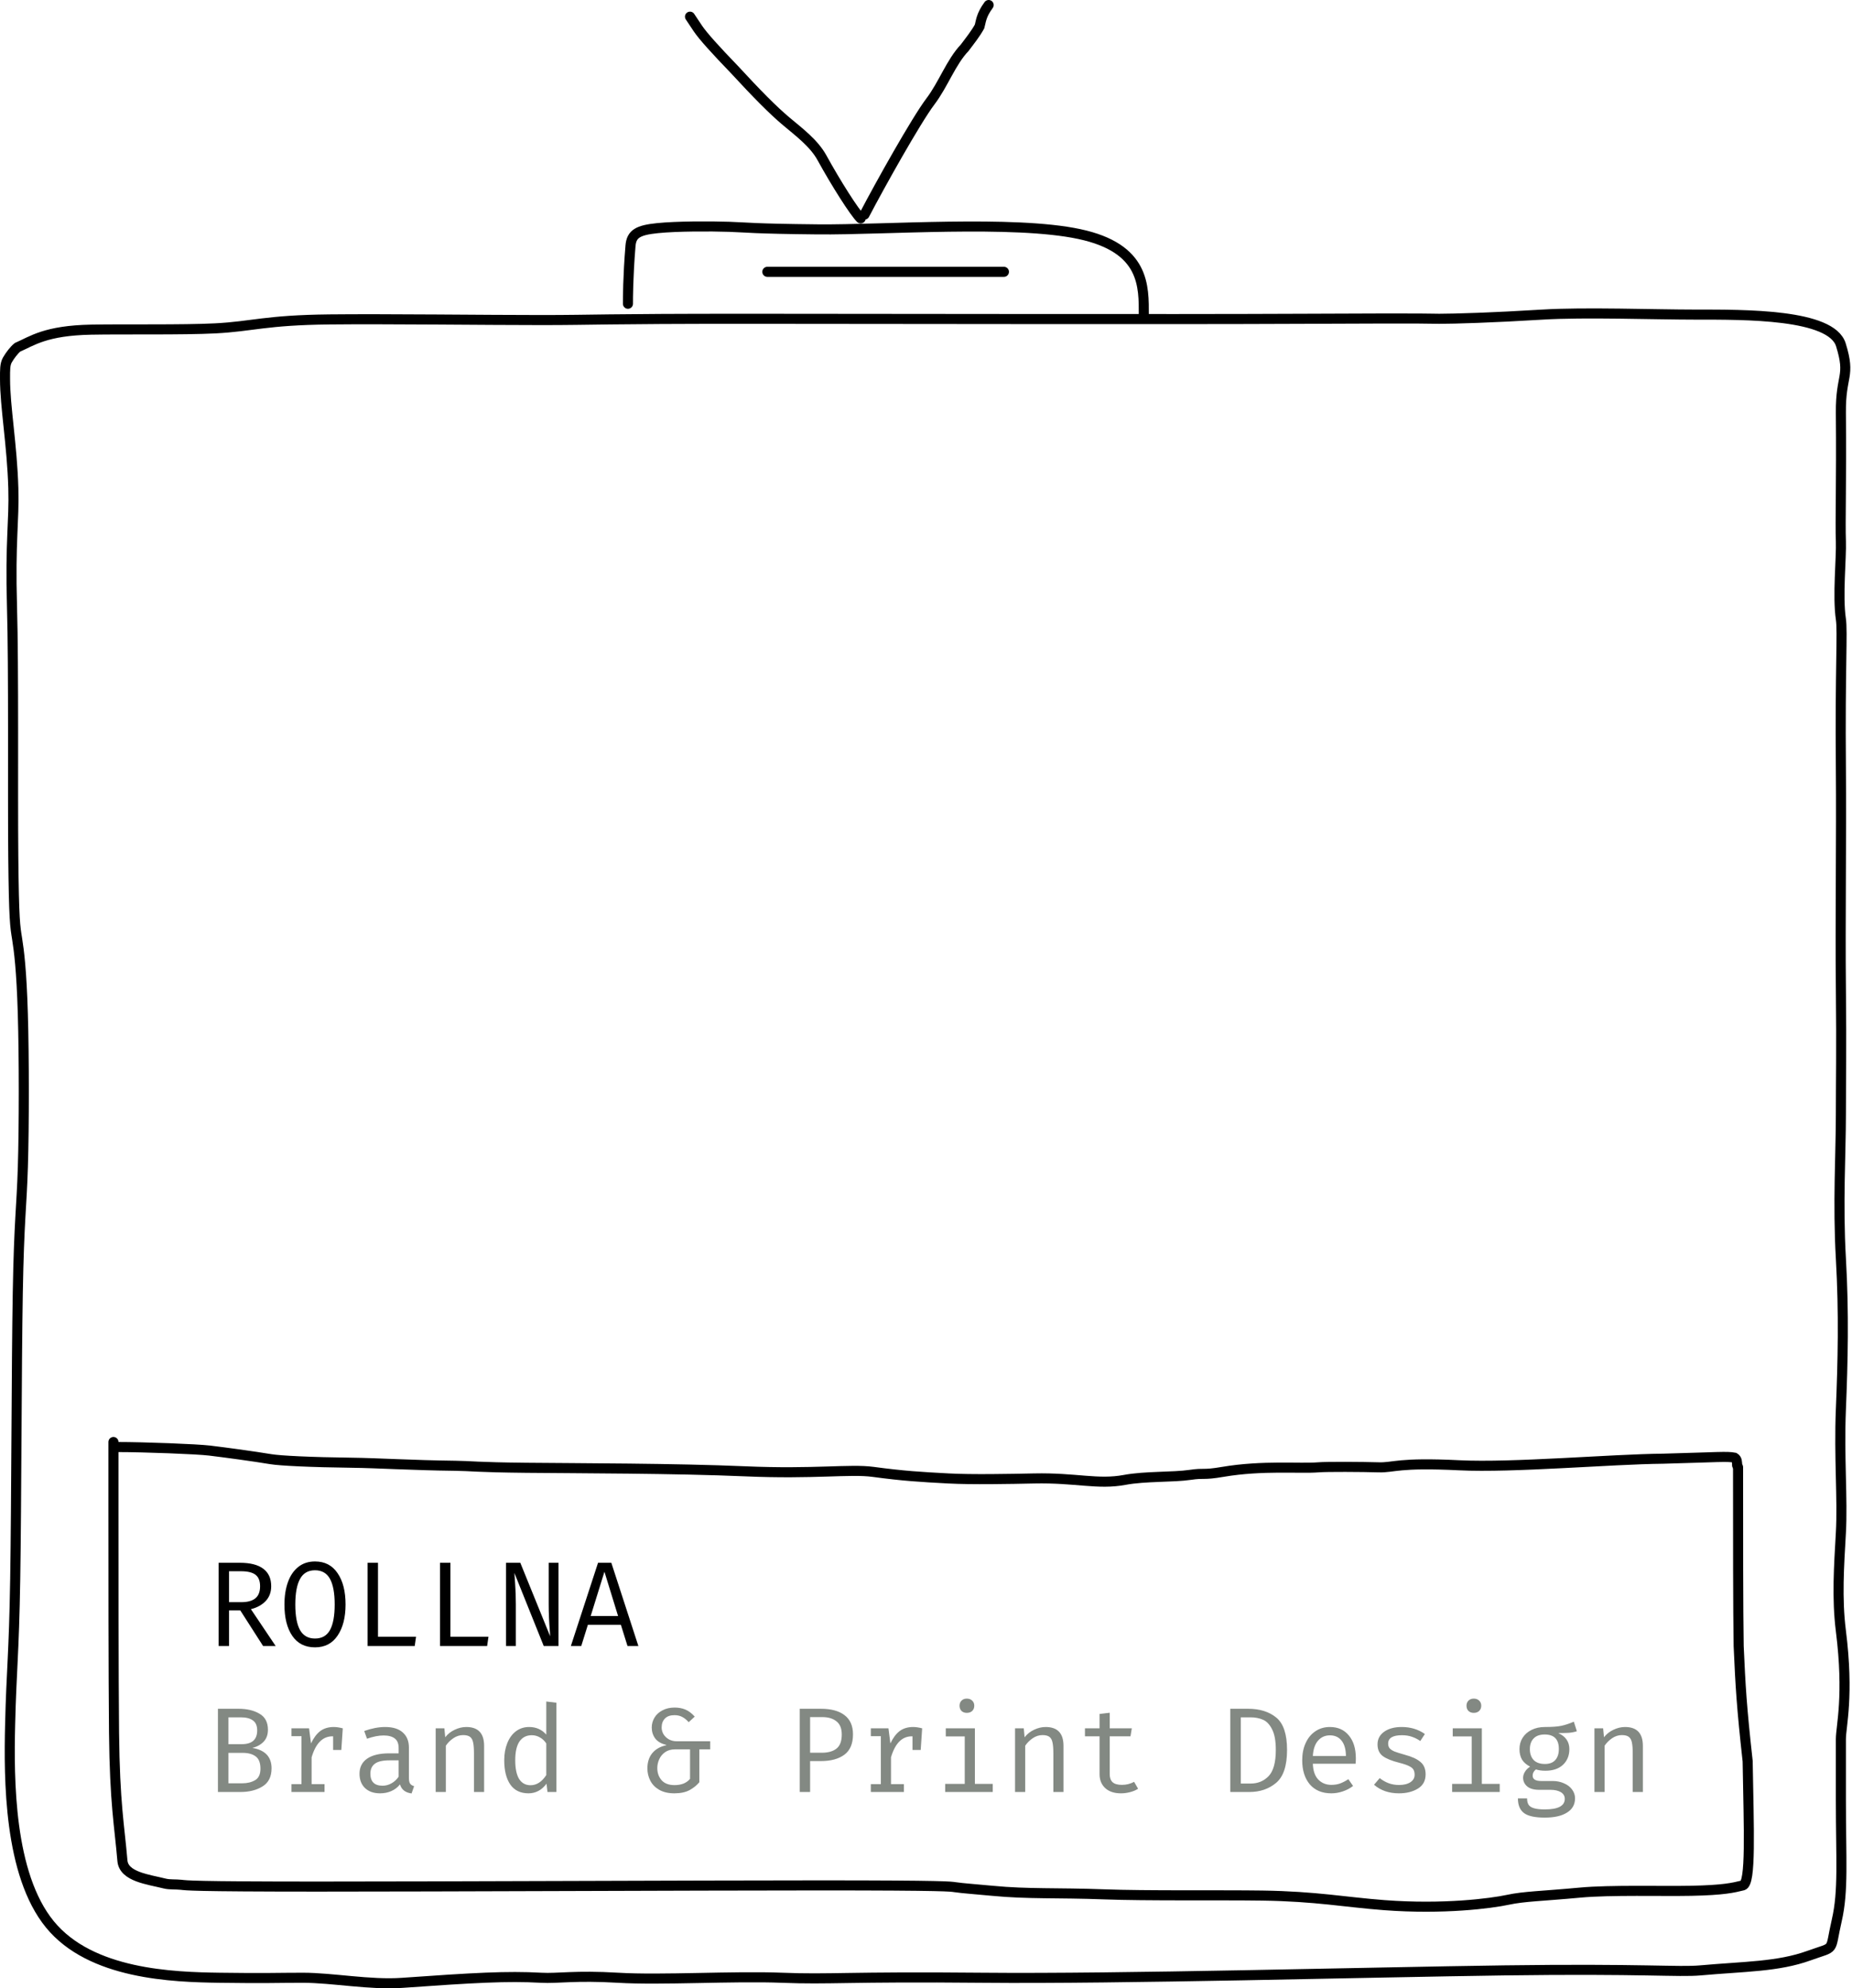 <svg width="368" height="395" viewBox="0 0 368 395" fill="none" xmlns="http://www.w3.org/2000/svg">
<path d="M2.65 97C2.399 88.371 1.001 80.815 1.001 75.279C1.001 73.5 0.963 72.392 1.473 71.5C1.982 70.608 2.834 69.507 3.473 69C6.392 67.73 9.043 65.667 18.095 65.49C24.546 65.365 36.344 65.564 42.75 65.235C50.166 64.854 52.706 63.597 65.447 63.458C76.668 63.336 96.99 63.588 107.667 63.584C118.345 63.58 119.348 63.328 148.284 63.332C177.219 63.336 231.117 63.466 258.973 63.332C286.828 63.199 283.473 63.332 285.973 63.332C288.952 63.332 296.578 63.108 306.473 62.5C314.85 61.985 328.771 62.5 336.973 62.5C346.706 62.5 363.889 62.36 365.791 68.5C367.798 74.982 365.72 74.315 365.791 82C365.916 95.716 365.645 103.686 365.791 107.5C365.916 110.794 365.102 118.371 365.791 123C366.167 125.528 365.62 132.791 365.791 152.5C365.908 166.151 365.654 183.524 365.791 196.176C365.927 208.827 365.791 214.365 365.791 221.5C365.791 229 365.163 239.121 365.791 250C366.418 260.879 366.178 270.589 365.791 280C365.403 289.411 366.167 297.858 365.791 304.5C365.414 311.142 364.973 317.5 365.791 324C367.424 336.975 365.791 342.926 365.791 345.5V357.5C365.791 369.5 366.334 375.6 364.973 381.5C363.473 388 364.899 386.54 359.473 388.5C353.272 390.74 346.687 390.647 337.872 391.439C333.546 391.828 326.505 391.062 298.908 391.439C271.311 391.817 222.624 393.162 195.331 392.903C168.038 392.644 165.001 393.284 155.38 392.903C145.76 392.522 131.404 393.418 122.828 392.903C114.252 392.388 110.869 393.087 107.538 392.903C100.711 392.525 94.221 392.903 79.918 393.913C73.506 394.366 66.108 392.903 60.189 392.903C54.897 392.903 52.926 393.036 43.647 392.903C34.368 392.77 18.061 392.266 9.907 382.291C1.753 372.316 1.753 353.442 2.012 342.578C2.27 331.715 2.772 328.947 3.023 313.69C3.274 298.434 3.274 271.507 3.532 256.876C3.791 242.245 4.293 239.98 4.543 231.847C4.794 223.714 4.794 210.124 4.536 201.384C4.277 192.645 3.776 188.87 3.395 186.464C3.015 184.058 2.764 183.051 2.639 170.102C2.514 157.153 2.743 132.989 2.384 120.524C2.004 107.301 2.844 103.656 2.65 97Z" stroke="black" stroke-width="2" stroke-linecap="round"/>
<path d="M124.775 60.344C124.775 59.326 124.775 54.987 125.284 48.826C125.481 46.432 126.81 45.716 130.64 45.323C134.47 44.93 141.083 44.93 144.871 45.057C148.659 45.184 149.422 45.438 162.531 45.569C175.641 45.7 201.371 43.702 214.473 46.5C227.575 49.298 227.278 56.891 227.278 62.656" stroke="black" stroke-width="2" stroke-linecap="round"/>
<path d="M171.017 43.388C169.737 42.109 166.161 36.498 163.317 31.327C161.729 28.439 158.701 26.186 156.254 24.129C153.533 21.84 150.485 18.741 145.861 13.74C142.285 10.033 139.68 7.173 138.655 5.636C138.139 4.861 137.63 4.098 137.106 3.312" stroke="black" stroke-width="2" stroke-linecap="round"/>
<path d="M171.787 42.618C174.847 36.753 182.038 23.905 184.882 20.148C187.447 16.759 188.989 12.314 191.687 9.489C192.843 7.952 193.876 6.657 194.646 5.25C194.908 4.353 194.908 3.081 196.45 1" stroke="black" stroke-width="2" stroke-linecap="round"/>
<path d="M152.473 54H199.485" stroke="black" stroke-width="2" stroke-linecap="round"/>
<path d="M22.543 286.469C22.543 287.412 22.543 288.354 22.543 299.682C22.543 311.009 22.543 332.692 22.661 344.215C22.805 358.365 23.729 362.631 24.325 369.648C24.597 372.848 29.428 373.358 32.767 374.194C33.699 374.427 34.899 374.315 35.977 374.433C37.055 374.551 37.998 374.787 62.995 374.79C87.992 374.794 137.014 374.558 162.622 374.554C188.229 374.551 188.936 374.787 189.772 374.908C191.536 375.164 193.464 375.265 197.132 375.622C204.302 376.32 210.127 375.979 219.454 376.336C227.598 376.648 242.687 376.458 250.811 376.576C261.58 376.732 267.241 377.886 275.083 378.479C286.848 379.368 296.302 378.129 299.626 377.415C302.885 376.715 306.3 376.701 313.985 375.986C319.999 375.427 330.39 375.744 336.086 375.626C342.497 375.493 344.396 375.029 346.299 374.558C347.958 374.147 347.502 363.688 347.267 349.89C346.074 339.098 345.838 335.042 345.481 327.018C345.36 319.701 345.36 305.795 345.36 291.468" stroke="black" stroke-width="2" stroke-linecap="round"/>
<path d="M23.454 287.471C28.639 287.471 39.135 287.87 41.652 288.174C45.021 288.582 50.181 289.282 53.823 289.883C55.645 290.183 61.631 290.489 69.972 290.589C74.937 290.648 81.948 291.093 90.495 291.192C93.665 291.229 94.46 291.491 104.631 291.594C114.801 291.696 134.322 291.696 148.062 292.294C161.803 292.891 168.879 291.787 173.473 292.403C179.635 293.229 182.88 293.411 188.473 293.712C193.063 293.96 200.768 293.812 205.473 293.712C213.821 293.536 218.122 295.002 223.473 294C227.553 293.236 233.044 293.501 236.473 293C239.506 292.557 238.853 293.103 242.973 292.403C250.895 291.056 258.339 291.805 261.973 291.5C263.6 291.363 270.559 291.4 273.973 291.5C277.001 291.588 277.699 290.489 289.973 291.093C300.642 291.617 320.023 289.886 330.48 289.786C341.535 289.487 343.147 289.282 344.656 289.581C345.169 289.88 345.169 290.477 345.169 291.093" stroke="black" stroke-width="2" stroke-linecap="round"/>
<path d="M53.96 351.296C53.96 352.96 53.36 354.16 52.16 354.896C50.976 355.632 49.512 356 47.768 356H43.304V339.464H47.384C49.064 339.464 50.456 339.792 51.56 340.448C52.68 341.088 53.24 342.152 53.24 343.64C53.24 344.632 52.944 345.432 52.352 346.04C51.76 346.632 51.024 347.032 50.144 347.24C52.688 347.672 53.96 349.024 53.96 351.296ZM51.104 343.76C51.104 342.848 50.824 342.192 50.264 341.792C49.704 341.376 48.904 341.168 47.864 341.168H45.392V346.496H48.056C50.088 346.496 51.104 345.584 51.104 343.76ZM51.752 351.368C51.752 350.2 51.432 349.384 50.792 348.92C50.168 348.456 49.304 348.224 48.2 348.224H45.392V354.272H48.128C49.136 354.272 49.992 354.064 50.696 353.648C51.4 353.232 51.752 352.472 51.752 351.368ZM66.335 343.088C66.847 343.088 67.439 343.176 68.111 343.352L67.823 347.648H66.191V344.936H66.071C64.119 344.936 62.735 346.328 61.919 349.112V354.44H64.487V356H57.911V354.44H59.903V344.912H57.911V343.352H61.415L61.799 346.352C62.311 345.264 62.919 344.448 63.623 343.904C64.343 343.36 65.247 343.088 66.335 343.088ZM81.253 353.24C81.253 353.736 81.333 354.104 81.493 354.344C81.653 354.568 81.917 354.736 82.285 354.848L81.781 356.288C80.549 356.128 79.781 355.528 79.477 354.488C79.029 355.064 78.461 355.504 77.773 355.808C77.101 356.112 76.349 356.264 75.517 356.264C74.253 356.264 73.253 355.912 72.517 355.208C71.797 354.504 71.437 353.56 71.437 352.376C71.437 351.08 71.941 350.08 72.949 349.376C73.973 348.672 75.437 348.32 77.341 348.32H79.213V347.288C79.213 346.392 78.957 345.752 78.445 345.368C77.933 344.968 77.189 344.768 76.213 344.768C75.253 344.768 74.157 344.984 72.925 345.416L72.373 343.88C73.861 343.352 75.245 343.088 76.525 343.088C78.061 343.088 79.229 343.448 80.029 344.168C80.845 344.888 81.253 345.888 81.253 347.168V353.24ZM76.021 354.752C76.645 354.752 77.237 354.592 77.797 354.272C78.373 353.952 78.845 353.512 79.213 352.952V349.712H77.389C76.045 349.712 75.077 349.936 74.485 350.384C73.893 350.832 73.597 351.488 73.597 352.352C73.597 353.952 74.405 354.752 76.021 354.752ZM86.572 343.352H88.3L88.468 345.128C88.964 344.488 89.588 343.992 90.34 343.64C91.108 343.272 91.876 343.088 92.644 343.088C95.012 343.088 96.196 344.336 96.196 346.832V356H94.18V348.32C94.18 347.376 94.124 346.656 94.012 346.16C93.916 345.664 93.716 345.296 93.412 345.056C93.108 344.816 92.644 344.696 92.02 344.696C91.332 344.696 90.684 344.904 90.076 345.32C89.468 345.736 88.972 346.232 88.588 346.808V356H86.572V343.352ZM110.562 338.264V356H108.787L108.595 354.344C108.131 354.984 107.595 355.464 106.987 355.784C106.379 356.104 105.723 356.264 105.019 356.264C103.419 356.264 102.211 355.68 101.395 354.512C100.595 353.344 100.195 351.736 100.195 349.688C100.195 348.424 100.395 347.296 100.795 346.304C101.195 345.296 101.763 344.512 102.499 343.952C103.251 343.376 104.131 343.088 105.139 343.088C106.531 343.088 107.667 343.592 108.547 344.6V338.024L110.562 338.264ZM105.667 344.72C104.611 344.72 103.795 345.136 103.219 345.968C102.659 346.8 102.379 348.04 102.379 349.688C102.379 351.32 102.635 352.56 103.147 353.408C103.675 354.24 104.435 354.656 105.427 354.656C106.627 354.656 107.667 353.984 108.547 352.64V346.352C108.195 345.824 107.771 345.424 107.275 345.152C106.779 344.864 106.243 344.72 105.667 344.72ZM134.04 339.224C134.824 339.224 135.528 339.352 136.152 339.608C136.792 339.864 137.424 340.336 138.048 341.024L136.848 342.128C136.416 341.648 135.976 341.296 135.528 341.072C135.096 340.848 134.592 340.736 134.016 340.736C133.184 340.736 132.552 340.96 132.12 341.408C131.688 341.856 131.472 342.448 131.472 343.184C131.472 343.664 131.6 344.12 131.856 344.552C132.128 344.968 132.488 345.304 132.936 345.56C133.4 345.8 133.904 345.92 134.448 345.92H141.12V347.528H138.96V354.056C138.48 354.648 137.84 355.168 137.04 355.616C136.24 356.048 135.224 356.264 133.992 356.264C132.808 356.264 131.808 356.032 130.992 355.568C130.192 355.104 129.6 354.496 129.216 353.744C128.832 352.992 128.64 352.184 128.64 351.32C128.64 350.088 128.96 349.08 129.6 348.296C130.256 347.496 131.184 346.968 132.384 346.712V346.64C131.376 346.4 130.64 345.968 130.176 345.344C129.728 344.72 129.504 344 129.504 343.184C129.504 342.48 129.688 341.824 130.056 341.216C130.424 340.608 130.952 340.128 131.64 339.776C132.328 339.408 133.128 339.224 134.04 339.224ZM134.136 347.528C133.352 347.528 132.696 347.712 132.168 348.08C131.64 348.448 131.248 348.92 130.992 349.496C130.736 350.056 130.608 350.64 130.608 351.248C130.608 352.208 130.896 353.016 131.472 353.672C132.048 354.312 132.904 354.632 134.04 354.632C134.712 354.632 135.312 354.528 135.84 354.32C136.368 354.096 136.792 353.784 137.112 353.384V347.528H134.136ZM169.493 344.552C169.493 346.392 168.925 347.736 167.789 348.584C166.653 349.432 165.093 349.856 163.109 349.856H160.973V356H158.909V339.464H163.109C165.141 339.464 166.709 339.888 167.813 340.736C168.933 341.584 169.493 342.856 169.493 344.552ZM167.261 344.576C167.261 343.376 166.909 342.504 166.205 341.96C165.517 341.4 164.573 341.12 163.373 341.12H160.973V348.2H163.301C164.549 348.2 165.517 347.928 166.205 347.384C166.909 346.84 167.261 345.904 167.261 344.576ZM181.46 343.088C181.972 343.088 182.564 343.176 183.236 343.352L182.948 347.648H181.316V344.936H181.196C179.244 344.936 177.86 346.328 177.044 349.112V354.44H179.612V356H173.036V354.44H175.028V344.912H173.036V343.352H176.54L176.924 346.352C177.436 345.264 178.044 344.448 178.748 343.904C179.468 343.36 180.372 343.088 181.46 343.088ZM192.106 337.448C192.554 337.448 192.914 337.584 193.186 337.856C193.458 338.112 193.594 338.448 193.594 338.864C193.594 339.28 193.458 339.624 193.186 339.896C192.914 340.152 192.554 340.28 192.106 340.28C191.674 340.28 191.322 340.152 191.05 339.896C190.794 339.624 190.666 339.28 190.666 338.864C190.666 338.448 190.794 338.112 191.05 337.856C191.322 337.584 191.674 337.448 192.106 337.448ZM193.714 354.392H197.266V356H187.81V354.392H191.698V344.96H187.93V343.352H193.714V354.392ZM201.697 343.352H203.425L203.593 345.128C204.089 344.488 204.713 343.992 205.465 343.64C206.233 343.272 207.001 343.088 207.769 343.088C210.137 343.088 211.321 344.336 211.321 346.832V356H209.305V348.32C209.305 347.376 209.249 346.656 209.137 346.16C209.041 345.664 208.841 345.296 208.537 345.056C208.233 344.816 207.769 344.696 207.145 344.696C206.457 344.696 205.809 344.904 205.201 345.32C204.593 345.736 204.097 346.232 203.713 346.808V356H201.697V343.352ZM226.144 355.352C225.712 355.64 225.184 355.864 224.56 356.024C223.952 356.184 223.344 356.264 222.736 356.264C221.408 356.264 220.368 355.92 219.616 355.232C218.864 354.528 218.488 353.608 218.488 352.472V344.936H215.584V343.352H218.488V340.496L220.504 340.256V343.352H224.896L224.632 344.936H220.504V352.448C220.504 353.168 220.696 353.704 221.08 354.056C221.464 354.408 222.08 354.584 222.928 354.584C223.792 354.584 224.6 354.384 225.352 353.984L226.144 355.352ZM255.741 347.648C255.741 350.784 255.021 352.96 253.581 354.176C252.141 355.392 250.365 356 248.253 356H244.461V339.464H247.989C250.309 339.464 252.181 340.048 253.605 341.216C255.029 342.384 255.741 344.528 255.741 347.648ZM253.509 347.648C253.509 345.856 253.261 344.488 252.765 343.544C252.285 342.584 251.685 341.952 250.965 341.648C250.245 341.328 249.421 341.168 248.493 341.168H246.549V354.32H248.517C249.941 354.32 251.125 353.832 252.069 352.856C253.029 351.864 253.509 350.128 253.509 347.648ZM260.867 350.384C260.915 351.776 261.275 352.824 261.947 353.528C262.635 354.232 263.499 354.584 264.539 354.584C265.163 354.584 265.731 354.496 266.243 354.32C266.771 354.128 267.331 353.84 267.923 353.456L268.859 354.8C268.267 355.264 267.587 355.624 266.819 355.88C266.067 356.136 265.307 356.264 264.539 356.264C262.715 356.264 261.291 355.672 260.267 354.488C259.259 353.288 258.755 351.688 258.755 349.688C258.755 348.424 258.979 347.296 259.427 346.304C259.875 345.296 260.515 344.512 261.347 343.952C262.179 343.376 263.147 343.088 264.251 343.088C265.851 343.088 267.107 343.648 268.019 344.768C268.947 345.872 269.411 347.384 269.411 349.304C269.411 349.672 269.395 350.032 269.363 350.384H260.867ZM264.275 344.744C263.299 344.744 262.507 345.096 261.899 345.8C261.291 346.488 260.947 347.504 260.867 348.848H267.443C267.427 347.52 267.139 346.504 266.579 345.8C266.019 345.096 265.251 344.744 264.275 344.744ZM277.97 354.608C278.93 354.608 279.69 354.424 280.25 354.056C280.81 353.688 281.09 353.2 281.09 352.592C281.09 352.176 281.018 351.84 280.874 351.584C280.73 351.312 280.442 351.072 280.01 350.864C279.578 350.64 278.922 350.416 278.042 350.192C276.57 349.824 275.482 349.384 274.778 348.872C274.074 348.344 273.722 347.568 273.722 346.544C273.722 345.488 274.162 344.648 275.042 344.024C275.922 343.4 277.082 343.088 278.522 343.088C280.282 343.088 281.818 343.552 283.13 344.48L282.218 345.872C281.69 345.504 281.138 345.224 280.562 345.032C279.986 344.824 279.322 344.72 278.57 344.72C276.746 344.72 275.834 345.272 275.834 346.376C275.834 346.76 275.93 347.072 276.122 347.312C276.33 347.552 276.658 347.768 277.106 347.96C277.57 348.136 278.258 348.352 279.17 348.608C280.546 348.976 281.57 349.448 282.242 350.024C282.93 350.584 283.274 351.408 283.274 352.496C283.274 353.76 282.762 354.704 281.738 355.328C280.714 355.952 279.458 356.264 277.97 356.264C275.986 356.264 274.338 355.696 273.026 354.56L274.154 353.24C274.666 353.656 275.25 353.992 275.906 354.248C276.562 354.488 277.25 354.608 277.97 354.608ZM292.841 337.448C293.289 337.448 293.649 337.584 293.921 337.856C294.193 338.112 294.329 338.448 294.329 338.864C294.329 339.28 294.193 339.624 293.921 339.896C293.649 340.152 293.289 340.28 292.841 340.28C292.409 340.28 292.057 340.152 291.785 339.896C291.529 339.624 291.401 339.28 291.401 338.864C291.401 338.448 291.529 338.112 291.785 337.856C292.057 337.584 292.409 337.448 292.841 337.448ZM294.449 354.392H298.001V356H288.545V354.392H292.433V344.96H288.665V343.352H294.449V354.392ZM313.327 343.928C312.847 344.088 312.327 344.192 311.767 344.24C311.207 344.272 310.495 344.288 309.631 344.288C311.103 344.96 311.839 346.024 311.839 347.48C311.839 348.76 311.415 349.8 310.567 350.6C309.719 351.384 308.559 351.776 307.087 351.776C306.335 351.776 305.703 351.688 305.191 351.512C304.999 351.656 304.839 351.84 304.711 352.064C304.599 352.288 304.543 352.512 304.543 352.736C304.543 353.456 305.103 353.816 306.223 353.816H308.503C309.335 353.816 310.087 353.968 310.759 354.272C311.447 354.56 311.983 354.968 312.367 355.496C312.767 356.024 312.967 356.608 312.967 357.248C312.967 358.48 312.439 359.424 311.383 360.08C310.343 360.752 308.863 361.088 306.943 361.088C304.991 361.088 303.615 360.784 302.815 360.176C302.015 359.568 301.615 358.6 301.615 357.272H303.439C303.439 357.8 303.535 358.216 303.727 358.52C303.935 358.84 304.287 359.072 304.783 359.216C305.295 359.376 306.015 359.456 306.943 359.456C308.303 359.456 309.303 359.28 309.943 358.928C310.599 358.576 310.927 358.056 310.927 357.368C310.927 356.792 310.663 356.344 310.135 356.024C309.607 355.72 308.927 355.568 308.095 355.568H305.839C304.799 355.568 304.007 355.344 303.463 354.896C302.919 354.432 302.647 353.856 302.647 353.168C302.647 352.768 302.767 352.376 303.007 351.992C303.247 351.592 303.591 351.248 304.039 350.96C303.319 350.592 302.783 350.128 302.431 349.568C302.095 348.992 301.927 348.296 301.927 347.48C301.927 346.632 302.135 345.88 302.551 345.224C302.983 344.552 303.575 344.032 304.327 343.664C305.095 343.28 305.975 343.088 306.967 343.088C308.407 343.088 309.503 343.008 310.255 342.848C311.007 342.688 311.831 342.416 312.727 342.032L313.327 343.928ZM306.943 344.576C305.967 344.576 305.231 344.84 304.735 345.368C304.239 345.88 303.991 346.584 303.991 347.48C303.991 348.376 304.239 349.096 304.735 349.64C305.247 350.168 305.999 350.432 306.991 350.432C307.887 350.432 308.567 350.176 309.031 349.664C309.511 349.136 309.751 348.4 309.751 347.456C309.751 345.536 308.815 344.576 306.943 344.576ZM316.822 343.352H318.55L318.718 345.128C319.214 344.488 319.838 343.992 320.59 343.64C321.358 343.272 322.126 343.088 322.894 343.088C325.262 343.088 326.446 344.336 326.446 346.832V356H324.43V348.32C324.43 347.376 324.374 346.656 324.262 346.16C324.166 345.664 323.966 345.296 323.662 345.056C323.358 344.816 322.894 344.696 322.27 344.696C321.582 344.696 320.934 344.904 320.326 345.32C319.718 345.736 319.222 346.232 318.838 346.808V356H316.822V343.352Z" fill="#838983"/>
<path d="M53.888 315.12C53.888 316.304 53.52 317.288 52.784 318.072C52.048 318.84 51.072 319.376 49.856 319.68L54.776 327H52.28L47.744 319.92H45.512V327H43.448V310.464H47.672C49.72 310.464 51.264 310.856 52.304 311.64C53.36 312.424 53.888 313.584 53.888 315.12ZM51.68 315.12C51.68 314.064 51.376 313.304 50.768 312.84C50.16 312.376 49.208 312.144 47.912 312.144H45.512V318.288H47.936C49.168 318.288 50.096 318.04 50.72 317.544C51.36 317.032 51.68 316.224 51.68 315.12ZM68.663 318.744C68.663 321.32 68.135 323.384 67.079 324.936C66.039 326.488 64.543 327.264 62.591 327.264C60.623 327.264 59.119 326.504 58.079 324.984C57.039 323.464 56.519 321.392 56.519 318.768C56.519 317.088 56.751 315.6 57.215 314.304C57.679 313.008 58.367 312 59.279 311.28C60.191 310.56 61.295 310.2 62.591 310.2C64.543 310.2 66.039 310.976 67.079 312.528C68.135 314.064 68.663 316.136 68.663 318.744ZM66.503 318.744C66.503 316.488 66.191 314.792 65.567 313.656C64.943 312.52 63.951 311.952 62.591 311.952C61.231 311.952 60.239 312.528 59.615 313.68C58.991 314.816 58.679 316.512 58.679 318.768C58.679 321.008 58.991 322.696 59.615 323.832C60.255 324.952 61.247 325.512 62.591 325.512C63.951 325.512 64.943 324.952 65.567 323.832C66.191 322.696 66.503 321 66.503 318.744ZM73.045 310.464H75.109V325.152H82.669L82.405 327H73.045V310.464ZM87.436 310.464H89.5V325.152H97.06L96.796 327H87.436V310.464ZM102.211 312.48C102.211 312.592 102.259 313.288 102.355 314.568C102.451 315.848 102.499 317.232 102.499 318.72V327H100.555V310.464H103.387L109.315 325.056L109.267 324.192C109.107 322.224 109.027 320.408 109.027 318.744V310.464H110.971V327H108.043L102.211 312.48ZM116.817 322.776L115.497 327H113.433L118.833 310.464H121.473L126.849 327H124.689L123.369 322.776H116.817ZM122.817 321.048L120.105 312.24L117.369 321.048H122.817Z" fill="black"/>
</svg>
